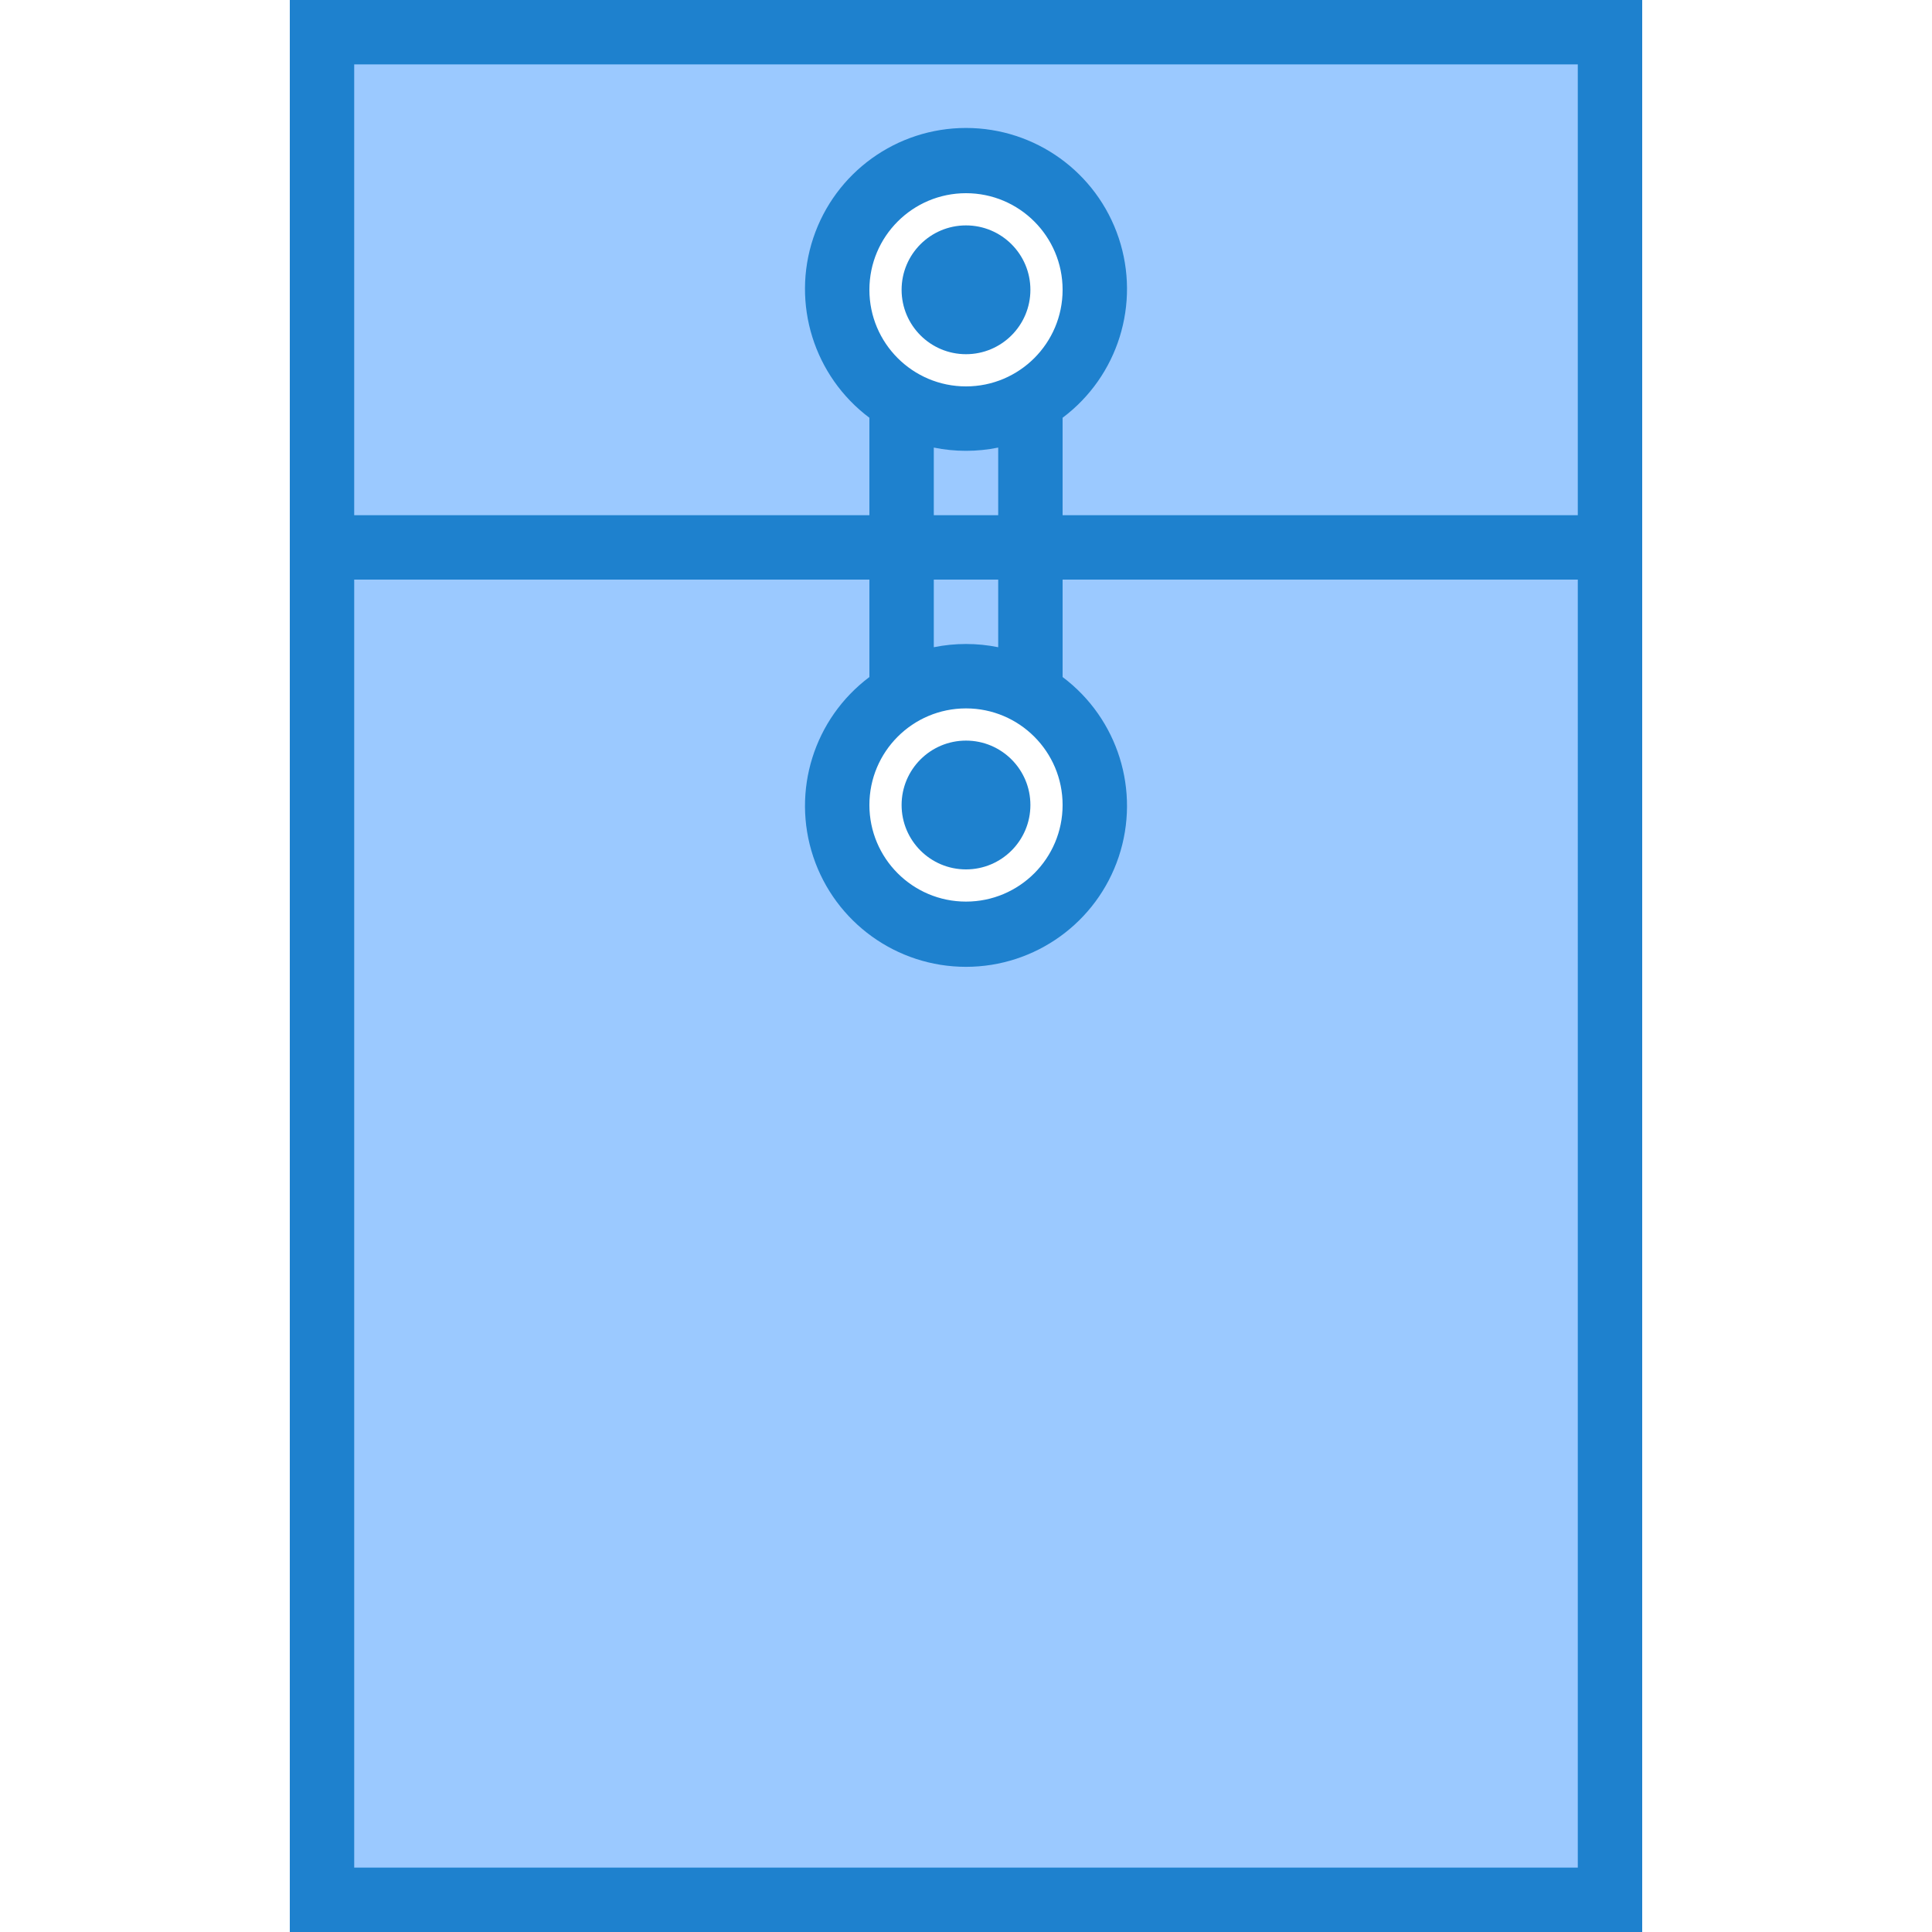 <svg height="480pt" viewBox="-72 0 480 480" width="480pt" xmlns="http://www.w3.org/2000/svg"><g fill="#9bc9ff"><path d="m184 136h-176v336h320v-336zm-16 96c-17.672 0-32-14.328-32-32s14.328-32 32-32 32 14.328 32 32-14.328 32-32 32zm0 0"/><path d="m8 8v128h320v-128zm160 96c-17.672 0-32-14.328-32-32s14.328-32 32-32 32 14.328 32 32-14.328 32-32 32zm0 0"/><path d="m176 72c0 4.418-3.582 8-8 8s-8-3.582-8-8 3.582-8 8-8 8 3.582 8 8zm0 0"/><path d="m176 200c0 4.418-3.582 8-8 8s-8-3.582-8-8 3.582-8 8-8 8 3.582 8 8zm0 0"/></g><path d="m0 0v480h336v-480zm16 16h304v112h-128v-24.207c13.773-10.332 19.391-28.316 13.949-44.648-5.445-16.336-20.73-27.352-37.949-27.352s-32.504 11.016-37.949 27.352c-5.441 16.332.176 34.316 13.949 44.648v24.207h-128zm152 160c13.254 0 24 10.746 24 24s-10.746 24-24 24-24-10.746-24-24 10.746-24 24-24zm0-16c-2.688-.004-5.367.266-8 .801v-16.801h16v16.801c-2.633-.535-5.312-.805-8-.801zm-8-32v-16.801c5.277 1.078 10.723 1.078 16 0v16.801zm8-32c-13.254 0-24-10.746-24-24s10.746-24 24-24 24 10.746 24 24-10.746 24-24 24zm152 368h-304v-320h128v24.207c-13.773 10.332-19.391 28.316-13.949 44.648 5.445 16.336 20.73 27.352 37.949 27.352s32.504-11.016 37.949-27.352c5.441-16.332-.176-34.316-13.949-44.648v-24.207h128zm0 0" fill="#1e81ce"/><path d="m184 72c0 8.836-7.164 16-16 16s-16-7.164-16-16 7.164-16 16-16 16 7.164 16 16zm0 0" fill="#1e81ce"/><path d="m184 200c0 8.836-7.164 16-16 16s-16-7.164-16-16 7.164-16 16-16 16 7.164 16 16zm0 0" fill="#1e81ce"/></svg>